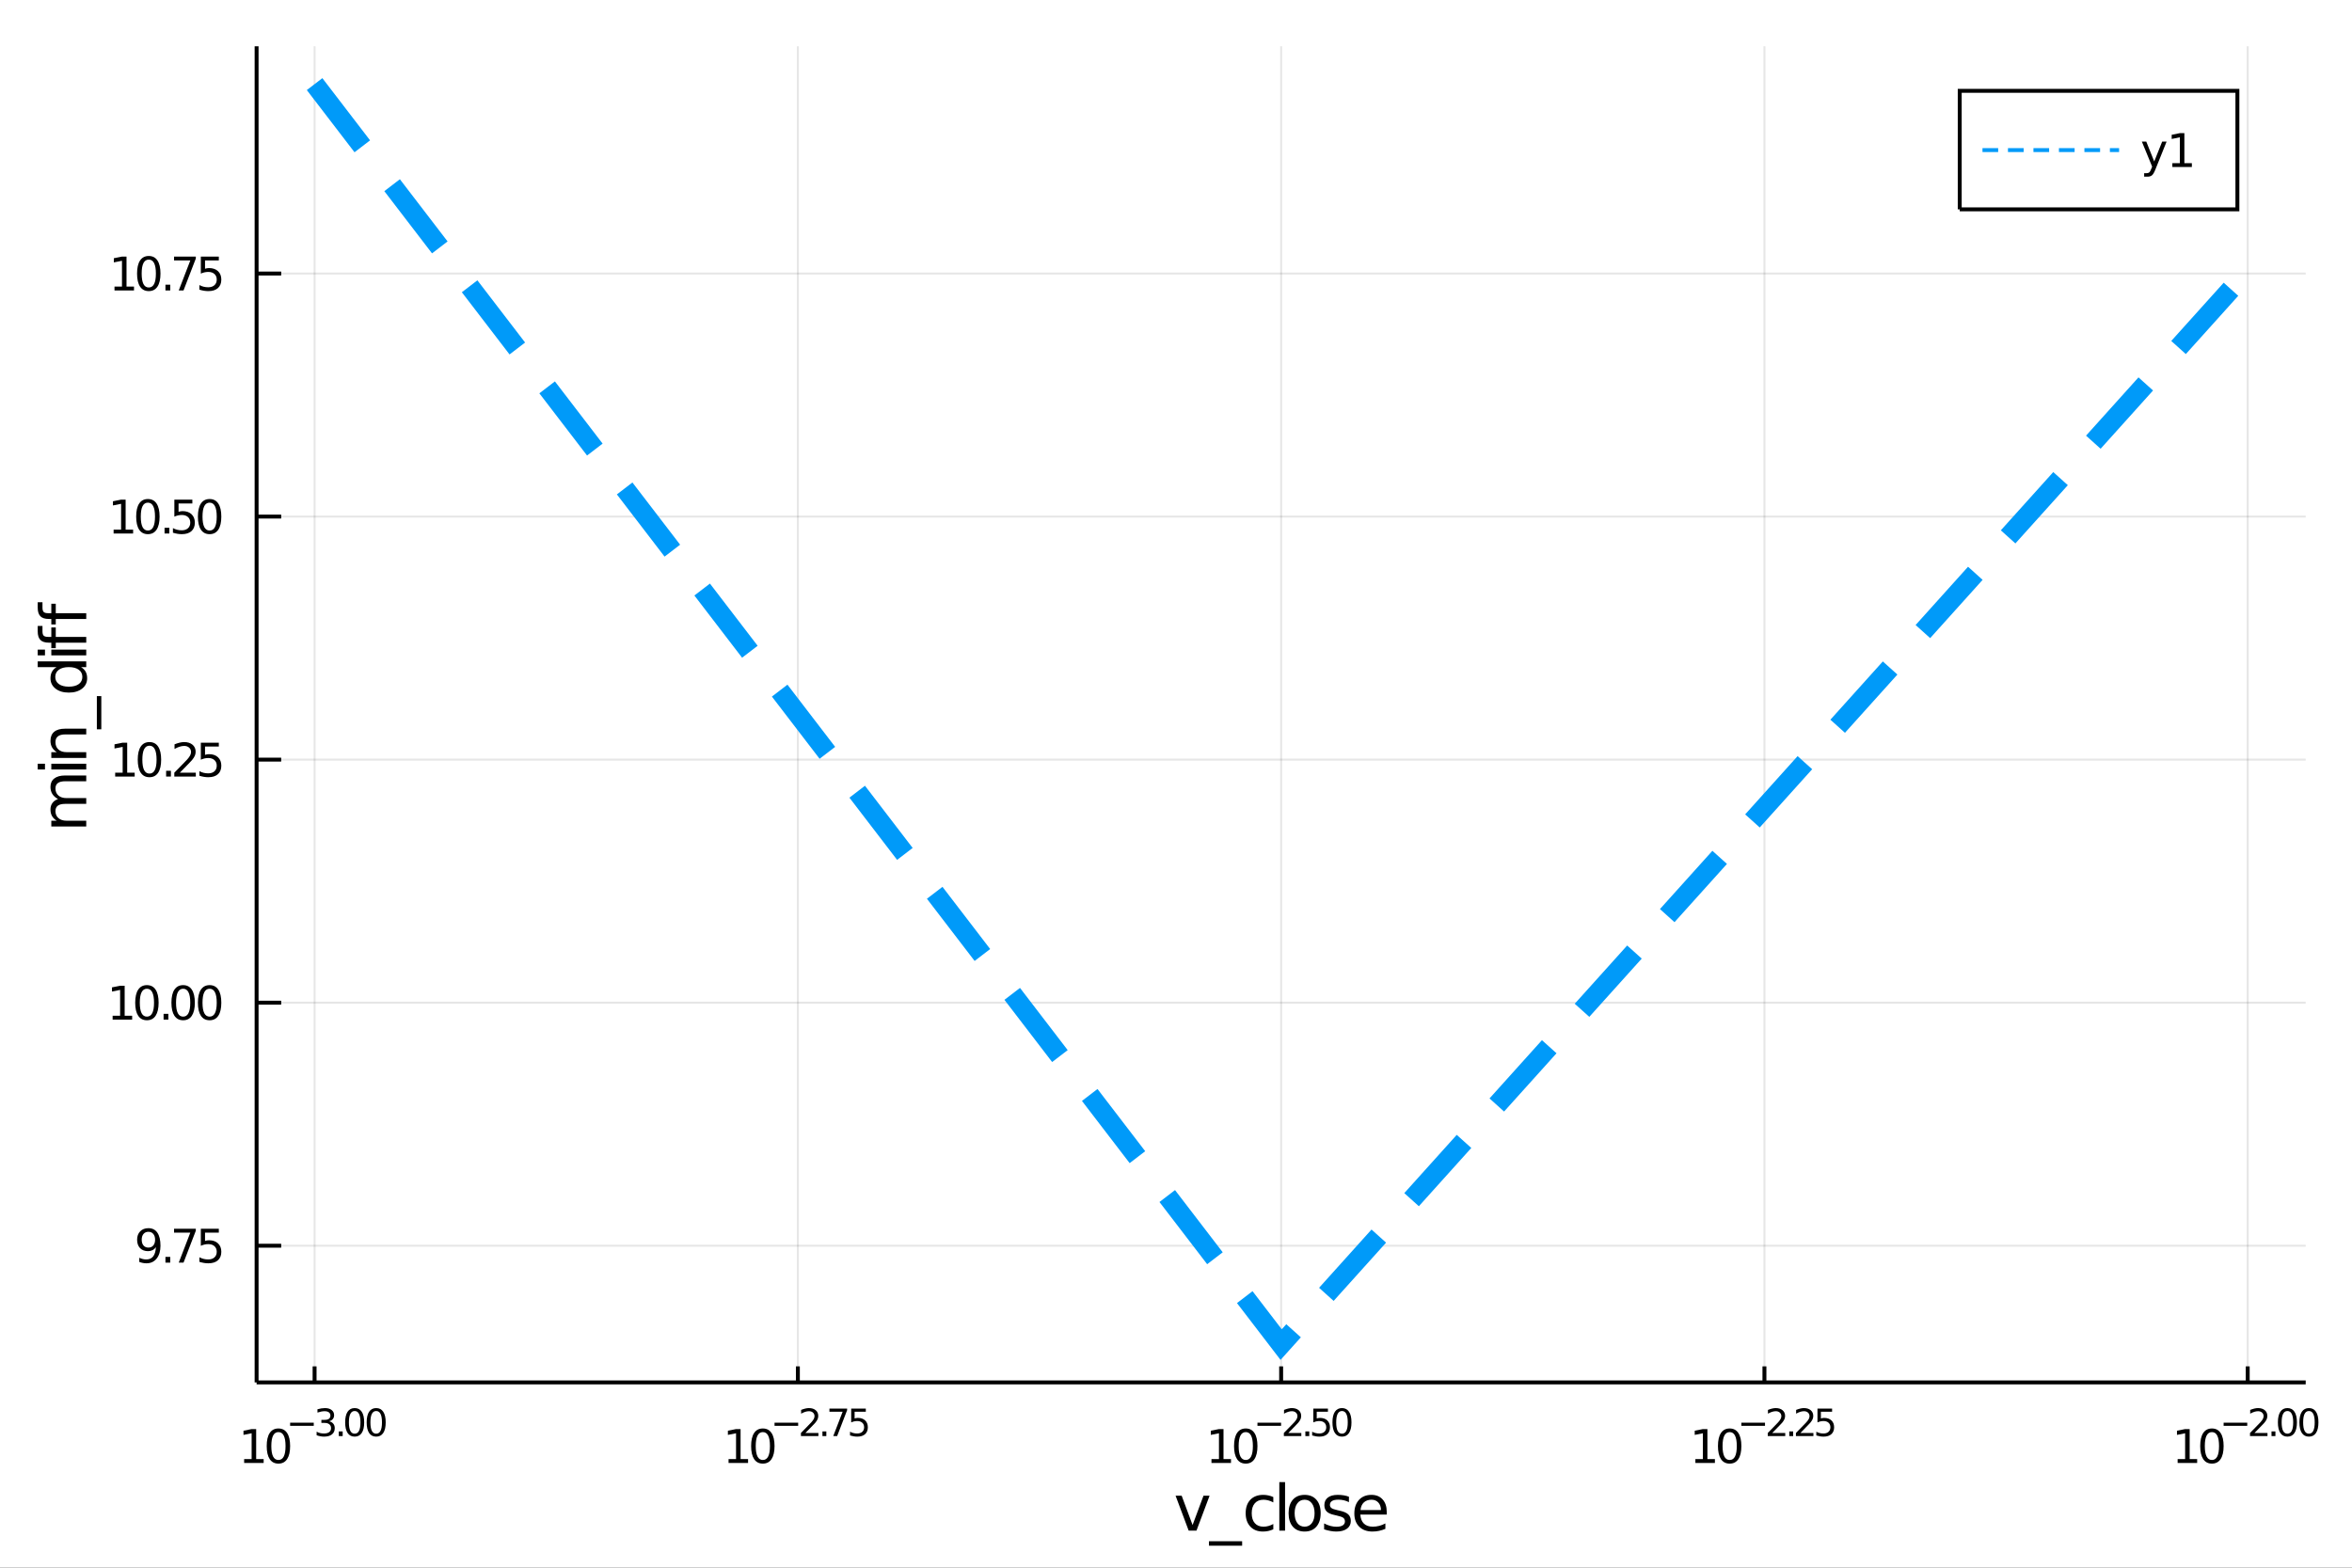 <?xml version="1.0" encoding="utf-8"?>
<svg xmlns="http://www.w3.org/2000/svg" xmlns:xlink="http://www.w3.org/1999/xlink" width="600" height="400" viewBox="0 0 2400 1600">
<rect x="0" y="0" width="2400" height="1600" fill="#333333" stroke="none"/>
<defs>
  <clipPath id="clip010">
    <rect x="0" y="0" width="2400" height="1600"/>
  </clipPath>
</defs>
<path clip-path="url(#clip010)" d="
M0 1600 L2400 1600 L2400 0 L0 0  Z
  " fill="#ffffff" fill-rule="evenodd" fill-opacity="1"/>
<defs>
  <clipPath id="clip011">
    <rect x="480" y="0" width="1681" height="1600"/>
  </clipPath>
</defs>
<path clip-path="url(#clip010)" d="
M261.834 1410.9 L2352.76 1410.9 L2352.76 47.244 L261.834 47.244  Z
  " fill="#ffffff" fill-rule="evenodd" fill-opacity="1"/>
<defs>
  <clipPath id="clip012">
    <rect x="261" y="47" width="2092" height="1365"/>
  </clipPath>
</defs>
<polyline clip-path="url(#clip012)" style="stroke:#000000; stroke-width:2; stroke-opacity:0.1; fill:none" points="
  321.011,1410.9 321.011,47.244 
  "/>
<polyline clip-path="url(#clip012)" style="stroke:#000000; stroke-width:2; stroke-opacity:0.1; fill:none" points="
  814.153,1410.9 814.153,47.244 
  "/>
<polyline clip-path="url(#clip012)" style="stroke:#000000; stroke-width:2; stroke-opacity:0.1; fill:none" points="
  1307.29,1410.9 1307.29,47.244 
  "/>
<polyline clip-path="url(#clip012)" style="stroke:#000000; stroke-width:2; stroke-opacity:0.1; fill:none" points="
  1800.44,1410.9 1800.44,47.244 
  "/>
<polyline clip-path="url(#clip012)" style="stroke:#000000; stroke-width:2; stroke-opacity:0.1; fill:none" points="
  2293.58,1410.9 2293.58,47.244 
  "/>
<polyline clip-path="url(#clip010)" style="stroke:#000000; stroke-width:4; stroke-opacity:1; fill:none" points="
  261.834,1410.9 2352.76,1410.9 
  "/>
<polyline clip-path="url(#clip010)" style="stroke:#000000; stroke-width:4; stroke-opacity:1; fill:none" points="
  321.011,1410.9 321.011,1394.53 
  "/>
<polyline clip-path="url(#clip010)" style="stroke:#000000; stroke-width:4; stroke-opacity:1; fill:none" points="
  814.153,1410.9 814.153,1394.53 
  "/>
<polyline clip-path="url(#clip010)" style="stroke:#000000; stroke-width:4; stroke-opacity:1; fill:none" points="
  1307.29,1410.9 1307.29,1394.53 
  "/>
<polyline clip-path="url(#clip010)" style="stroke:#000000; stroke-width:4; stroke-opacity:1; fill:none" points="
  1800.44,1410.9 1800.44,1394.53 
  "/>
<polyline clip-path="url(#clip010)" style="stroke:#000000; stroke-width:4; stroke-opacity:1; fill:none" points="
  2293.58,1410.9 2293.58,1394.53 
  "/>
<path clip-path="url(#clip010)" d="M 0 0 M249.127 1489.17 L256.766 1489.17 L256.766 1462.8 L248.455 1464.47 L248.455 1460.21 L256.719 1458.54 L261.395 1458.54 L261.395 1489.17 L269.034 1489.17 L269.034 1493.1 L249.127 1493.1 L249.127 1489.17 Z" fill="#000000" fill-rule="evenodd" fill-opacity="1" /><path clip-path="url(#clip010)" d="M 0 0 M284.103 1461.62 Q280.492 1461.62 278.664 1465.19 Q276.858 1468.73 276.858 1475.86 Q276.858 1482.97 278.664 1486.53 Q280.492 1490.07 284.103 1490.07 Q287.738 1490.07 289.543 1486.53 Q291.372 1482.97 291.372 1475.86 Q291.372 1468.73 289.543 1465.19 Q287.738 1461.62 284.103 1461.62 M284.103 1457.92 Q289.913 1457.92 292.969 1462.53 Q296.048 1467.11 296.048 1475.86 Q296.048 1484.59 292.969 1489.19 Q289.913 1493.78 284.103 1493.78 Q278.293 1493.78 275.214 1489.19 Q272.159 1484.59 272.159 1475.86 Q272.159 1467.11 275.214 1462.53 Q278.293 1457.92 284.103 1457.92 Z" fill="#000000" fill-rule="evenodd" fill-opacity="1" /><path clip-path="url(#clip010)" d="M 0 0 M296.048 1452.02 L320.159 1452.02 L320.159 1455.22 L296.048 1455.22 L296.048 1452.02 Z" fill="#000000" fill-rule="evenodd" fill-opacity="1" /><path clip-path="url(#clip010)" d="M 0 0 M335.789 1450.55 Q338.516 1451.14 340.039 1452.98 Q341.581 1454.82 341.581 1457.53 Q341.581 1461.69 338.723 1463.96 Q335.864 1466.24 330.598 1466.24 Q328.83 1466.24 326.949 1465.88 Q325.087 1465.54 323.093 1464.85 L323.093 1461.18 Q324.673 1462.1 326.554 1462.57 Q328.435 1463.04 330.485 1463.04 Q334.058 1463.04 335.92 1461.63 Q337.801 1460.22 337.801 1457.53 Q337.801 1455.05 336.052 1453.66 Q334.322 1452.25 331.218 1452.25 L327.946 1452.25 L327.946 1449.12 L331.369 1449.12 Q334.171 1449.12 335.657 1448.01 Q337.143 1446.89 337.143 1444.78 Q337.143 1442.62 335.6 1441.47 Q334.077 1440.3 331.218 1440.3 Q329.657 1440.3 327.87 1440.64 Q326.084 1440.98 323.94 1441.69 L323.94 1438.31 Q326.103 1437.71 327.983 1437.41 Q329.883 1437.11 331.557 1437.11 Q335.883 1437.11 338.403 1439.08 Q340.923 1441.04 340.923 1444.38 Q340.923 1446.72 339.588 1448.33 Q338.252 1449.93 335.789 1450.55 Z" fill="#000000" fill-rule="evenodd" fill-opacity="1" /><path clip-path="url(#clip010)" d="M 0 0 M345.7 1460.92 L349.669 1460.92 L349.669 1465.69 L345.7 1465.69 L345.7 1460.92 Z" fill="#000000" fill-rule="evenodd" fill-opacity="1" /><path clip-path="url(#clip010)" d="M 0 0 M361.913 1440.11 Q358.979 1440.11 357.493 1443.01 Q356.026 1445.89 356.026 1451.68 Q356.026 1457.46 357.493 1460.35 Q358.979 1463.23 361.913 1463.23 Q364.865 1463.23 366.332 1460.35 Q367.818 1457.46 367.818 1451.68 Q367.818 1445.89 366.332 1443.01 Q364.865 1440.11 361.913 1440.11 M361.913 1437.11 Q366.633 1437.11 369.116 1440.85 Q371.617 1444.57 371.617 1451.68 Q371.617 1458.77 369.116 1462.51 Q366.633 1466.24 361.913 1466.24 Q357.192 1466.24 354.69 1462.51 Q352.208 1458.77 352.208 1451.68 Q352.208 1444.57 354.69 1440.85 Q357.192 1437.11 361.913 1437.11 Z" fill="#000000" fill-rule="evenodd" fill-opacity="1" /><path clip-path="url(#clip010)" d="M 0 0 M383.861 1440.11 Q380.927 1440.11 379.441 1443.01 Q377.974 1445.89 377.974 1451.68 Q377.974 1457.46 379.441 1460.35 Q380.927 1463.23 383.861 1463.23 Q386.814 1463.23 388.281 1460.35 Q389.767 1457.46 389.767 1451.68 Q389.767 1445.89 388.281 1443.01 Q386.814 1440.11 383.861 1440.11 M383.861 1437.11 Q388.582 1437.11 391.065 1440.85 Q393.566 1444.57 393.566 1451.68 Q393.566 1458.77 391.065 1462.51 Q388.582 1466.24 383.861 1466.24 Q379.14 1466.24 376.639 1462.51 Q374.156 1458.77 374.156 1451.68 Q374.156 1444.57 376.639 1440.85 Q379.14 1437.11 383.861 1437.11 Z" fill="#000000" fill-rule="evenodd" fill-opacity="1" /><path clip-path="url(#clip010)" d="M 0 0 M743.425 1489.17 L751.064 1489.17 L751.064 1462.8 L742.754 1464.47 L742.754 1460.21 L751.018 1458.54 L755.694 1458.54 L755.694 1489.17 L763.333 1489.17 L763.333 1493.1 L743.425 1493.1 L743.425 1489.17 Z" fill="#000000" fill-rule="evenodd" fill-opacity="1" /><path clip-path="url(#clip010)" d="M 0 0 M778.402 1461.62 Q774.791 1461.62 772.962 1465.19 Q771.157 1468.73 771.157 1475.86 Q771.157 1482.97 772.962 1486.53 Q774.791 1490.07 778.402 1490.07 Q782.036 1490.07 783.842 1486.53 Q785.671 1482.97 785.671 1475.86 Q785.671 1468.73 783.842 1465.19 Q782.036 1461.62 778.402 1461.62 M778.402 1457.92 Q784.212 1457.92 787.268 1462.53 Q790.346 1467.11 790.346 1475.86 Q790.346 1484.59 787.268 1489.19 Q784.212 1493.78 778.402 1493.78 Q772.592 1493.78 769.513 1489.19 Q766.458 1484.59 766.458 1475.86 Q766.458 1467.11 769.513 1462.53 Q772.592 1457.92 778.402 1457.92 Z" fill="#000000" fill-rule="evenodd" fill-opacity="1" /><path clip-path="url(#clip010)" d="M 0 0 M790.346 1452.02 L814.458 1452.02 L814.458 1455.22 L790.346 1455.22 L790.346 1452.02 Z" fill="#000000" fill-rule="evenodd" fill-opacity="1" /><path clip-path="url(#clip010)" d="M 0 0 M821.849 1462.5 L835.109 1462.5 L835.109 1465.69 L817.279 1465.69 L817.279 1462.5 Q819.442 1460.26 823.166 1456.5 Q826.909 1452.72 827.868 1451.63 Q829.692 1449.58 830.407 1448.16 Q831.14 1446.74 831.14 1445.36 Q831.14 1443.12 829.561 1441.71 Q828 1440.3 825.479 1440.3 Q823.693 1440.3 821.699 1440.92 Q819.724 1441.54 817.467 1442.8 L817.467 1438.97 Q819.762 1438.05 821.755 1437.58 Q823.749 1437.11 825.404 1437.11 Q829.768 1437.11 832.363 1439.29 Q834.958 1441.47 834.958 1445.12 Q834.958 1446.85 834.3 1448.41 Q833.661 1449.95 831.949 1452.06 Q831.479 1452.6 828.959 1455.22 Q826.439 1457.81 821.849 1462.5 Z" fill="#000000" fill-rule="evenodd" fill-opacity="1" /><path clip-path="url(#clip010)" d="M 0 0 M839.228 1460.92 L843.196 1460.92 L843.196 1465.69 L839.228 1465.69 L839.228 1460.92 Z" fill="#000000" fill-rule="evenodd" fill-opacity="1" /><path clip-path="url(#clip010)" d="M 0 0 M846.356 1437.61 L864.411 1437.61 L864.411 1439.23 L854.218 1465.69 L850.249 1465.69 L859.841 1440.81 L846.356 1440.81 L846.356 1437.61 Z" fill="#000000" fill-rule="evenodd" fill-opacity="1" /><path clip-path="url(#clip010)" d="M 0 0 M868.568 1437.61 L883.483 1437.61 L883.483 1440.81 L872.047 1440.81 L872.047 1447.69 Q872.875 1447.41 873.702 1447.28 Q874.53 1447.13 875.358 1447.13 Q880.059 1447.13 882.805 1449.71 Q885.551 1452.28 885.551 1456.68 Q885.551 1461.22 882.73 1463.74 Q879.909 1466.24 874.775 1466.24 Q873.007 1466.24 871.163 1465.94 Q869.339 1465.64 867.383 1465.04 L867.383 1461.22 Q869.076 1462.14 870.881 1462.59 Q872.687 1463.04 874.699 1463.04 Q877.953 1463.04 879.853 1461.33 Q881.752 1459.62 881.752 1456.68 Q881.752 1453.75 879.853 1452.04 Q877.953 1450.33 874.699 1450.33 Q873.176 1450.33 871.652 1450.67 Q870.148 1451 868.568 1451.72 L868.568 1437.61 Z" fill="#000000" fill-rule="evenodd" fill-opacity="1" /><path clip-path="url(#clip010)" d="M 0 0 M1236.2 1489.17 L1243.84 1489.17 L1243.84 1462.8 L1235.53 1464.47 L1235.53 1460.21 L1243.79 1458.54 L1248.47 1458.54 L1248.47 1489.17 L1256.11 1489.17 L1256.11 1493.1 L1236.2 1493.1 L1236.2 1489.17 Z" fill="#000000" fill-rule="evenodd" fill-opacity="1" /><path clip-path="url(#clip010)" d="M 0 0 M1271.18 1461.62 Q1267.57 1461.62 1265.74 1465.19 Q1263.93 1468.73 1263.93 1475.86 Q1263.93 1482.97 1265.74 1486.53 Q1267.57 1490.07 1271.18 1490.07 Q1274.81 1490.07 1276.62 1486.53 Q1278.45 1482.97 1278.45 1475.86 Q1278.45 1468.73 1276.62 1465.19 Q1274.81 1461.62 1271.18 1461.62 M1271.18 1457.92 Q1276.99 1457.92 1280.04 1462.53 Q1283.12 1467.11 1283.12 1475.86 Q1283.12 1484.59 1280.04 1489.19 Q1276.99 1493.78 1271.18 1493.78 Q1265.37 1493.78 1262.29 1489.19 Q1259.23 1484.59 1259.23 1475.86 Q1259.23 1467.11 1262.29 1462.53 Q1265.37 1457.92 1271.18 1457.92 Z" fill="#000000" fill-rule="evenodd" fill-opacity="1" /><path clip-path="url(#clip010)" d="M 0 0 M1283.12 1452.02 L1307.23 1452.02 L1307.23 1455.22 L1283.12 1455.22 L1283.12 1452.02 Z" fill="#000000" fill-rule="evenodd" fill-opacity="1" /><path clip-path="url(#clip010)" d="M 0 0 M1314.62 1462.5 L1327.88 1462.5 L1327.88 1465.69 L1310.05 1465.69 L1310.05 1462.5 Q1312.22 1460.26 1315.94 1456.5 Q1319.68 1452.72 1320.64 1451.63 Q1322.47 1449.58 1323.18 1448.16 Q1323.92 1446.74 1323.92 1445.36 Q1323.92 1443.12 1322.34 1441.71 Q1320.77 1440.3 1318.25 1440.3 Q1316.47 1440.3 1314.47 1440.92 Q1312.5 1441.54 1310.24 1442.8 L1310.24 1438.97 Q1312.54 1438.05 1314.53 1437.58 Q1316.52 1437.11 1318.18 1437.11 Q1322.54 1437.11 1325.14 1439.29 Q1327.73 1441.47 1327.73 1445.12 Q1327.73 1446.85 1327.08 1448.41 Q1326.44 1449.95 1324.72 1452.06 Q1324.25 1452.6 1321.73 1455.22 Q1319.21 1457.81 1314.62 1462.5 Z" fill="#000000" fill-rule="evenodd" fill-opacity="1" /><path clip-path="url(#clip010)" d="M 0 0 M1332 1460.92 L1335.97 1460.92 L1335.97 1465.69 L1332 1465.69 L1332 1460.92 Z" fill="#000000" fill-rule="evenodd" fill-opacity="1" /><path clip-path="url(#clip010)" d="M 0 0 M1340.13 1437.61 L1355.04 1437.61 L1355.04 1440.81 L1343.61 1440.81 L1343.61 1447.69 Q1344.44 1447.41 1345.26 1447.28 Q1346.09 1447.13 1346.92 1447.13 Q1351.62 1447.13 1354.37 1449.71 Q1357.11 1452.28 1357.11 1456.68 Q1357.11 1461.22 1354.29 1463.74 Q1351.47 1466.24 1346.33 1466.24 Q1344.57 1466.24 1342.72 1465.94 Q1340.9 1465.64 1338.94 1465.04 L1338.94 1461.22 Q1340.64 1462.14 1342.44 1462.59 Q1344.25 1463.04 1346.26 1463.04 Q1349.51 1463.04 1351.41 1461.33 Q1353.31 1459.62 1353.31 1456.68 Q1353.31 1453.75 1351.41 1452.04 Q1349.51 1450.33 1346.26 1450.33 Q1344.74 1450.33 1343.21 1450.67 Q1341.71 1451 1340.13 1451.72 L1340.13 1437.61 Z" fill="#000000" fill-rule="evenodd" fill-opacity="1" /><path clip-path="url(#clip010)" d="M 0 0 M1369.36 1440.11 Q1366.42 1440.11 1364.94 1443.01 Q1363.47 1445.89 1363.47 1451.68 Q1363.47 1457.46 1364.94 1460.35 Q1366.42 1463.23 1369.36 1463.23 Q1372.31 1463.23 1373.78 1460.35 Q1375.26 1457.46 1375.26 1451.68 Q1375.26 1445.89 1373.78 1443.01 Q1372.31 1440.11 1369.36 1440.11 M1369.36 1437.11 Q1374.08 1437.11 1376.56 1440.85 Q1379.06 1444.57 1379.06 1451.68 Q1379.06 1458.77 1376.56 1462.51 Q1374.08 1466.24 1369.36 1466.24 Q1364.63 1466.24 1362.13 1462.51 Q1359.65 1458.77 1359.65 1451.68 Q1359.65 1444.57 1362.13 1440.85 Q1364.63 1437.11 1369.36 1437.11 Z" fill="#000000" fill-rule="evenodd" fill-opacity="1" /><path clip-path="url(#clip010)" d="M 0 0 M1729.99 1489.17 L1737.63 1489.17 L1737.63 1462.8 L1729.32 1464.47 L1729.32 1460.21 L1737.58 1458.54 L1742.26 1458.54 L1742.26 1489.17 L1749.9 1489.17 L1749.9 1493.1 L1729.99 1493.1 L1729.99 1489.17 Z" fill="#000000" fill-rule="evenodd" fill-opacity="1" /><path clip-path="url(#clip010)" d="M 0 0 M1764.97 1461.62 Q1761.36 1461.62 1759.53 1465.19 Q1757.72 1468.73 1757.72 1475.86 Q1757.72 1482.97 1759.53 1486.53 Q1761.36 1490.07 1764.97 1490.07 Q1768.6 1490.07 1770.41 1486.53 Q1772.24 1482.97 1772.24 1475.86 Q1772.24 1468.73 1770.41 1465.19 Q1768.6 1461.62 1764.97 1461.62 M1764.97 1457.92 Q1770.78 1457.92 1773.83 1462.53 Q1776.91 1467.11 1776.91 1475.86 Q1776.91 1484.59 1773.83 1489.19 Q1770.78 1493.78 1764.97 1493.78 Q1759.16 1493.78 1756.08 1489.19 Q1753.02 1484.59 1753.02 1475.86 Q1753.02 1467.11 1756.08 1462.53 Q1759.16 1457.92 1764.97 1457.92 Z" fill="#000000" fill-rule="evenodd" fill-opacity="1" /><path clip-path="url(#clip010)" d="M 0 0 M1776.91 1452.02 L1801.02 1452.02 L1801.02 1455.22 L1776.91 1455.22 L1776.91 1452.02 Z" fill="#000000" fill-rule="evenodd" fill-opacity="1" /><path clip-path="url(#clip010)" d="M 0 0 M1808.42 1462.5 L1821.68 1462.5 L1821.68 1465.69 L1803.85 1465.69 L1803.85 1462.5 Q1806.01 1460.26 1809.73 1456.5 Q1813.47 1452.72 1814.43 1451.63 Q1816.26 1449.58 1816.97 1448.16 Q1817.71 1446.74 1817.71 1445.36 Q1817.71 1443.12 1816.13 1441.71 Q1814.57 1440.3 1812.05 1440.3 Q1810.26 1440.3 1808.27 1440.92 Q1806.29 1441.54 1804.03 1442.8 L1804.03 1438.97 Q1806.33 1438.05 1808.32 1437.58 Q1810.32 1437.11 1811.97 1437.11 Q1816.33 1437.11 1818.93 1439.29 Q1821.52 1441.47 1821.52 1445.12 Q1821.52 1446.85 1820.87 1448.41 Q1820.23 1449.95 1818.52 1452.06 Q1818.05 1452.6 1815.52 1455.22 Q1813 1457.81 1808.42 1462.5 Z" fill="#000000" fill-rule="evenodd" fill-opacity="1" /><path clip-path="url(#clip010)" d="M 0 0 M1825.79 1460.92 L1829.76 1460.92 L1829.76 1465.69 L1825.79 1465.69 L1825.79 1460.92 Z" fill="#000000" fill-rule="evenodd" fill-opacity="1" /><path clip-path="url(#clip010)" d="M 0 0 M1837.15 1462.5 L1850.41 1462.5 L1850.41 1465.69 L1832.58 1465.69 L1832.58 1462.5 Q1834.75 1460.26 1838.47 1456.5 Q1842.21 1452.72 1843.17 1451.63 Q1845 1449.58 1845.71 1448.16 Q1846.44 1446.74 1846.44 1445.36 Q1846.44 1443.12 1844.87 1441.71 Q1843.3 1440.3 1840.78 1440.3 Q1839 1440.3 1837 1440.92 Q1835.03 1441.54 1832.77 1442.8 L1832.77 1438.97 Q1835.07 1438.05 1837.06 1437.58 Q1839.05 1437.11 1840.71 1437.11 Q1845.07 1437.11 1847.67 1439.29 Q1850.26 1441.47 1850.26 1445.12 Q1850.26 1446.85 1849.6 1448.41 Q1848.97 1449.95 1847.25 1452.06 Q1846.78 1452.6 1844.26 1455.22 Q1841.74 1457.81 1837.15 1462.5 Z" fill="#000000" fill-rule="evenodd" fill-opacity="1" /><path clip-path="url(#clip010)" d="M 0 0 M1854.57 1437.61 L1869.48 1437.61 L1869.48 1440.81 L1858.05 1440.81 L1858.05 1447.69 Q1858.88 1447.41 1859.7 1447.28 Q1860.53 1447.13 1861.36 1447.13 Q1866.06 1447.13 1868.81 1449.71 Q1871.55 1452.28 1871.55 1456.68 Q1871.55 1461.22 1868.73 1463.74 Q1865.91 1466.24 1860.78 1466.24 Q1859.01 1466.24 1857.17 1465.94 Q1855.34 1465.64 1853.39 1465.04 L1853.39 1461.22 Q1855.08 1462.14 1856.88 1462.59 Q1858.69 1463.04 1860.7 1463.04 Q1863.95 1463.04 1865.85 1461.33 Q1867.75 1459.62 1867.75 1456.68 Q1867.75 1453.75 1865.85 1452.04 Q1863.95 1450.33 1860.7 1450.33 Q1859.18 1450.33 1857.65 1450.67 Q1856.15 1451 1854.57 1451.72 L1854.57 1437.61 Z" fill="#000000" fill-rule="evenodd" fill-opacity="1" /><path clip-path="url(#clip010)" d="M 0 0 M2222.08 1489.17 L2229.72 1489.17 L2229.72 1462.8 L2221.41 1464.47 L2221.41 1460.21 L2229.67 1458.54 L2234.35 1458.54 L2234.35 1489.17 L2241.99 1489.17 L2241.99 1493.1 L2222.08 1493.1 L2222.08 1489.17 Z" fill="#000000" fill-rule="evenodd" fill-opacity="1" /><path clip-path="url(#clip010)" d="M 0 0 M2257.06 1461.62 Q2253.45 1461.62 2251.62 1465.19 Q2249.81 1468.73 2249.81 1475.86 Q2249.81 1482.97 2251.62 1486.53 Q2253.45 1490.07 2257.06 1490.07 Q2260.69 1490.07 2262.5 1486.53 Q2264.33 1482.97 2264.33 1475.86 Q2264.33 1468.73 2262.5 1465.19 Q2260.69 1461.62 2257.06 1461.62 M2257.06 1457.92 Q2262.87 1457.92 2265.92 1462.53 Q2269 1467.11 2269 1475.86 Q2269 1484.59 2265.92 1489.19 Q2262.87 1493.78 2257.06 1493.78 Q2251.25 1493.78 2248.17 1489.19 Q2245.11 1484.59 2245.11 1475.86 Q2245.11 1467.11 2248.17 1462.53 Q2251.25 1457.92 2257.06 1457.92 Z" fill="#000000" fill-rule="evenodd" fill-opacity="1" /><path clip-path="url(#clip010)" d="M 0 0 M2269 1452.02 L2293.11 1452.02 L2293.11 1455.22 L2269 1455.22 L2269 1452.02 Z" fill="#000000" fill-rule="evenodd" fill-opacity="1" /><path clip-path="url(#clip010)" d="M 0 0 M2300.5 1462.5 L2313.76 1462.5 L2313.76 1465.69 L2295.93 1465.69 L2295.93 1462.5 Q2298.1 1460.26 2301.82 1456.5 Q2305.56 1452.72 2306.52 1451.63 Q2308.35 1449.58 2309.06 1448.16 Q2309.8 1446.74 2309.8 1445.36 Q2309.8 1443.12 2308.22 1441.71 Q2306.65 1440.3 2304.13 1440.3 Q2302.35 1440.3 2300.35 1440.92 Q2298.38 1441.54 2296.12 1442.8 L2296.12 1438.97 Q2298.42 1438.05 2300.41 1437.58 Q2302.4 1437.11 2304.06 1437.11 Q2308.42 1437.11 2311.02 1439.29 Q2313.61 1441.47 2313.61 1445.12 Q2313.61 1446.85 2312.96 1448.41 Q2312.32 1449.95 2310.6 1452.06 Q2310.13 1452.6 2307.61 1455.22 Q2305.09 1457.81 2300.5 1462.5 Z" fill="#000000" fill-rule="evenodd" fill-opacity="1" /><path clip-path="url(#clip010)" d="M 0 0 M2317.88 1460.92 L2321.85 1460.92 L2321.85 1465.69 L2317.88 1465.69 L2317.88 1460.92 Z" fill="#000000" fill-rule="evenodd" fill-opacity="1" /><path clip-path="url(#clip010)" d="M 0 0 M2334.1 1440.11 Q2331.16 1440.11 2329.68 1443.01 Q2328.21 1445.89 2328.21 1451.68 Q2328.21 1457.46 2329.68 1460.35 Q2331.16 1463.23 2334.1 1463.23 Q2337.05 1463.23 2338.51 1460.35 Q2340 1457.46 2340 1451.68 Q2340 1445.89 2338.51 1443.01 Q2337.05 1440.11 2334.1 1440.11 M2334.1 1437.11 Q2338.82 1437.11 2341.3 1440.85 Q2343.8 1444.57 2343.8 1451.68 Q2343.8 1458.77 2341.3 1462.51 Q2338.82 1466.24 2334.1 1466.24 Q2329.37 1466.24 2326.87 1462.51 Q2324.39 1458.77 2324.39 1451.68 Q2324.39 1444.57 2326.87 1440.85 Q2329.37 1437.11 2334.1 1437.11 Z" fill="#000000" fill-rule="evenodd" fill-opacity="1" /><path clip-path="url(#clip010)" d="M 0 0 M2356.04 1440.11 Q2353.11 1440.11 2351.62 1443.01 Q2350.16 1445.89 2350.16 1451.68 Q2350.16 1457.46 2351.62 1460.35 Q2353.11 1463.23 2356.04 1463.23 Q2359 1463.23 2360.46 1460.35 Q2361.95 1457.46 2361.95 1451.68 Q2361.95 1445.89 2360.46 1443.01 Q2359 1440.11 2356.04 1440.11 M2356.04 1437.11 Q2360.76 1437.11 2363.25 1440.85 Q2365.75 1444.57 2365.75 1451.68 Q2365.75 1458.77 2363.25 1462.51 Q2360.76 1466.24 2356.04 1466.24 Q2351.32 1466.24 2348.82 1462.51 Q2346.34 1458.77 2346.34 1451.68 Q2346.34 1444.57 2348.82 1440.85 Q2351.32 1437.11 2356.04 1437.11 Z" fill="#000000" fill-rule="evenodd" fill-opacity="1" /><path clip-path="url(#clip010)" d="M 0 0 M1199.57 1526.54 L1205.78 1526.54 L1216.92 1556.46 L1228.06 1526.54 L1234.26 1526.54 L1220.9 1562.19 L1212.94 1562.19 L1199.57 1526.54 Z" fill="#000000" fill-rule="evenodd" fill-opacity="1" /><path clip-path="url(#clip010)" d="M 0 0 M1267.49 1573.01 L1267.49 1577.56 L1233.63 1577.56 L1233.63 1573.01 L1267.49 1573.01 Z" fill="#000000" fill-rule="evenodd" fill-opacity="1" /><path clip-path="url(#clip010)" d="M 0 0 M1299.29 1527.91 L1299.29 1533.38 Q1296.81 1532.01 1294.29 1531.34 Q1291.81 1530.64 1289.26 1530.64 Q1283.57 1530.64 1280.42 1534.27 Q1277.26 1537.87 1277.26 1544.39 Q1277.26 1550.92 1280.42 1554.55 Q1283.57 1558.14 1289.26 1558.14 Q1291.81 1558.14 1294.29 1557.47 Q1296.81 1556.77 1299.29 1555.41 L1299.29 1560.82 Q1296.84 1561.96 1294.2 1562.54 Q1291.59 1563.11 1288.63 1563.11 Q1280.57 1563.11 1275.83 1558.05 Q1271.09 1552.99 1271.09 1544.39 Q1271.09 1535.67 1275.86 1530.68 Q1280.67 1525.68 1289.01 1525.68 Q1291.71 1525.68 1294.29 1526.25 Q1296.87 1526.79 1299.29 1527.91 Z" fill="#000000" fill-rule="evenodd" fill-opacity="1" /><path clip-path="url(#clip010)" d="M 0 0 M1305.43 1512.66 L1311.29 1512.66 L1311.29 1562.19 L1305.43 1562.19 L1305.43 1512.66 Z" fill="#000000" fill-rule="evenodd" fill-opacity="1" /><path clip-path="url(#clip010)" d="M 0 0 M1331.25 1530.64 Q1326.54 1530.64 1323.8 1534.34 Q1321.06 1538 1321.06 1544.39 Q1321.06 1550.79 1323.77 1554.48 Q1326.5 1558.14 1331.25 1558.14 Q1335.92 1558.14 1338.66 1554.45 Q1341.4 1550.76 1341.4 1544.39 Q1341.4 1538.06 1338.66 1534.37 Q1335.92 1530.64 1331.25 1530.64 M1331.25 1525.68 Q1338.88 1525.68 1343.25 1530.64 Q1347.61 1535.61 1347.61 1544.39 Q1347.61 1553.15 1343.25 1558.14 Q1338.88 1563.11 1331.25 1563.11 Q1323.58 1563.11 1319.21 1558.14 Q1314.89 1553.15 1314.89 1544.39 Q1314.89 1535.61 1319.21 1530.64 Q1323.58 1525.68 1331.25 1525.68 Z" fill="#000000" fill-rule="evenodd" fill-opacity="1" /><path clip-path="url(#clip010)" d="M 0 0 M1376.47 1527.59 L1376.47 1533.13 Q1373.99 1531.85 1371.32 1531.22 Q1368.64 1530.58 1365.78 1530.58 Q1361.42 1530.58 1359.22 1531.92 Q1357.06 1533.25 1357.06 1535.93 Q1357.06 1537.96 1358.62 1539.14 Q1360.18 1540.29 1364.89 1541.34 L1366.89 1541.78 Q1373.13 1543.12 1375.74 1545.57 Q1378.38 1547.99 1378.38 1552.35 Q1378.38 1557.32 1374.44 1560.21 Q1370.52 1563.11 1363.65 1563.11 Q1360.78 1563.11 1357.66 1562.54 Q1354.58 1561.99 1351.14 1560.88 L1351.14 1554.83 Q1354.39 1556.52 1357.54 1557.38 Q1360.69 1558.21 1363.77 1558.21 Q1367.91 1558.21 1370.14 1556.81 Q1372.37 1555.37 1372.37 1552.8 Q1372.37 1550.41 1370.74 1549.14 Q1369.15 1547.86 1363.71 1546.68 L1361.67 1546.21 Q1356.23 1545.06 1353.81 1542.71 Q1351.39 1540.32 1351.39 1536.18 Q1351.39 1531.15 1354.96 1528.42 Q1358.52 1525.68 1365.08 1525.68 Q1368.33 1525.68 1371.19 1526.16 Q1374.06 1526.63 1376.47 1527.59 Z" fill="#000000" fill-rule="evenodd" fill-opacity="1" /><path clip-path="url(#clip010)" d="M 0 0 M1415.02 1542.9 L1415.02 1545.76 L1388.09 1545.76 Q1388.47 1551.81 1391.72 1554.99 Q1395 1558.14 1400.82 1558.14 Q1404.2 1558.14 1407.35 1557.32 Q1410.53 1556.49 1413.65 1554.83 L1413.65 1560.37 Q1410.5 1561.71 1407.19 1562.41 Q1403.88 1563.11 1400.47 1563.11 Q1391.94 1563.11 1386.95 1558.14 Q1381.98 1553.18 1381.98 1544.71 Q1381.98 1535.96 1386.69 1530.83 Q1391.43 1525.68 1399.45 1525.68 Q1406.65 1525.68 1410.82 1530.33 Q1415.02 1534.94 1415.02 1542.9 M1409.16 1541.18 Q1409.1 1536.37 1406.46 1533.51 Q1403.85 1530.64 1399.52 1530.64 Q1394.62 1530.64 1391.66 1533.41 Q1388.73 1536.18 1388.28 1541.21 L1409.16 1541.18 Z" fill="#000000" fill-rule="evenodd" fill-opacity="1" /><polyline clip-path="url(#clip012)" style="stroke:#000000; stroke-width:2; stroke-opacity:0.1; fill:none" points="
  261.834,1271.39 2352.76,1271.39 
  "/>
<polyline clip-path="url(#clip012)" style="stroke:#000000; stroke-width:2; stroke-opacity:0.1; fill:none" points="
  261.834,1023.34 2352.76,1023.34 
  "/>
<polyline clip-path="url(#clip012)" style="stroke:#000000; stroke-width:2; stroke-opacity:0.1; fill:none" points="
  261.834,775.277 2352.76,775.277 
  "/>
<polyline clip-path="url(#clip012)" style="stroke:#000000; stroke-width:2; stroke-opacity:0.1; fill:none" points="
  261.834,527.22 2352.76,527.22 
  "/>
<polyline clip-path="url(#clip012)" style="stroke:#000000; stroke-width:2; stroke-opacity:0.1; fill:none" points="
  261.834,279.162 2352.76,279.162 
  "/>
<polyline clip-path="url(#clip010)" style="stroke:#000000; stroke-width:4; stroke-opacity:1; fill:none" points="
  261.834,1410.9 261.834,47.244 
  "/>
<polyline clip-path="url(#clip010)" style="stroke:#000000; stroke-width:4; stroke-opacity:1; fill:none" points="
  261.834,1271.39 286.925,1271.39 
  "/>
<polyline clip-path="url(#clip010)" style="stroke:#000000; stroke-width:4; stroke-opacity:1; fill:none" points="
  261.834,1023.34 286.925,1023.34 
  "/>
<polyline clip-path="url(#clip010)" style="stroke:#000000; stroke-width:4; stroke-opacity:1; fill:none" points="
  261.834,775.277 286.925,775.277 
  "/>
<polyline clip-path="url(#clip010)" style="stroke:#000000; stroke-width:4; stroke-opacity:1; fill:none" points="
  261.834,527.22 286.925,527.22 
  "/>
<polyline clip-path="url(#clip010)" style="stroke:#000000; stroke-width:4; stroke-opacity:1; fill:none" points="
  261.834,279.162 286.925,279.162 
  "/>
<path clip-path="url(#clip010)" d="M 0 0 M142.13 1287.96 L142.13 1283.7 Q143.89 1284.53 145.695 1284.97 Q147.501 1285.41 149.237 1285.41 Q153.866 1285.41 156.297 1282.31 Q158.751 1279.18 159.098 1272.84 Q157.755 1274.83 155.695 1275.9 Q153.635 1276.96 151.135 1276.96 Q145.95 1276.96 142.917 1273.84 Q139.908 1270.69 139.908 1265.25 Q139.908 1259.92 143.056 1256.71 Q146.204 1253.49 151.436 1253.49 Q157.431 1253.49 160.579 1258.09 Q163.751 1262.68 163.751 1271.43 Q163.751 1279.6 159.862 1284.48 Q155.996 1289.34 149.445 1289.34 Q147.686 1289.34 145.88 1289 Q144.075 1288.65 142.13 1287.96 M151.436 1273.3 Q154.584 1273.3 156.413 1271.15 Q158.265 1269 158.265 1265.25 Q158.265 1261.52 156.413 1259.37 Q154.584 1257.19 151.436 1257.19 Q148.288 1257.19 146.436 1259.37 Q144.607 1261.52 144.607 1265.25 Q144.607 1269 146.436 1271.15 Q148.288 1273.3 151.436 1273.3 Z" fill="#000000" fill-rule="evenodd" fill-opacity="1" /><path clip-path="url(#clip010)" d="M 0 0 M168.82 1282.79 L173.704 1282.79 L173.704 1288.67 L168.82 1288.67 L168.82 1282.79 Z" fill="#000000" fill-rule="evenodd" fill-opacity="1" /><path clip-path="url(#clip010)" d="M 0 0 M177.593 1254.11 L199.815 1254.11 L199.815 1256.1 L187.269 1288.67 L182.385 1288.67 L194.19 1258.05 L177.593 1258.05 L177.593 1254.11 Z" fill="#000000" fill-rule="evenodd" fill-opacity="1" /><path clip-path="url(#clip010)" d="M 0 0 M204.931 1254.11 L223.287 1254.11 L223.287 1258.05 L209.213 1258.05 L209.213 1266.52 Q210.232 1266.17 211.25 1266.01 Q212.269 1265.83 213.287 1265.83 Q219.074 1265.83 222.454 1269 Q225.834 1272.17 225.834 1277.59 Q225.834 1283.16 222.361 1286.27 Q218.889 1289.34 212.57 1289.34 Q210.394 1289.34 208.125 1288.97 Q205.88 1288.6 203.473 1287.86 L203.473 1283.16 Q205.556 1284.3 207.778 1284.85 Q210 1285.41 212.477 1285.41 Q216.482 1285.41 218.82 1283.3 Q221.158 1281.2 221.158 1277.59 Q221.158 1273.97 218.82 1271.87 Q216.482 1269.76 212.477 1269.76 Q210.602 1269.76 208.727 1270.18 Q206.875 1270.59 204.931 1271.47 L204.931 1254.11 Z" fill="#000000" fill-rule="evenodd" fill-opacity="1" /><path clip-path="url(#clip010)" d="M 0 0 M114.931 1036.68 L122.57 1036.68 L122.57 1010.31 L114.26 1011.98 L114.26 1007.72 L122.524 1006.06 L127.2 1006.06 L127.2 1036.68 L134.839 1036.68 L134.839 1040.62 L114.931 1040.62 L114.931 1036.68 Z" fill="#000000" fill-rule="evenodd" fill-opacity="1" /><path clip-path="url(#clip010)" d="M 0 0 M149.908 1009.13 Q146.297 1009.13 144.468 1012.7 Q142.663 1016.24 142.663 1023.37 Q142.663 1030.48 144.468 1034.04 Q146.297 1037.58 149.908 1037.58 Q153.542 1037.58 155.348 1034.04 Q157.177 1030.48 157.177 1023.37 Q157.177 1016.24 155.348 1012.7 Q153.542 1009.13 149.908 1009.13 M149.908 1005.43 Q155.718 1005.43 158.774 1010.04 Q161.852 1014.62 161.852 1023.37 Q161.852 1032.1 158.774 1036.7 Q155.718 1041.29 149.908 1041.29 Q144.098 1041.29 141.019 1036.7 Q137.964 1032.1 137.964 1023.37 Q137.964 1014.62 141.019 1010.04 Q144.098 1005.43 149.908 1005.43 Z" fill="#000000" fill-rule="evenodd" fill-opacity="1" /><path clip-path="url(#clip010)" d="M 0 0 M166.922 1034.74 L171.806 1034.74 L171.806 1040.62 L166.922 1040.62 L166.922 1034.74 Z" fill="#000000" fill-rule="evenodd" fill-opacity="1" /><path clip-path="url(#clip010)" d="M 0 0 M186.876 1009.13 Q183.264 1009.13 181.436 1012.7 Q179.63 1016.24 179.63 1023.37 Q179.63 1030.48 181.436 1034.04 Q183.264 1037.58 186.876 1037.58 Q190.51 1037.58 192.315 1034.04 Q194.144 1030.48 194.144 1023.37 Q194.144 1016.24 192.315 1012.7 Q190.51 1009.13 186.876 1009.13 M186.876 1005.43 Q192.686 1005.43 195.741 1010.04 Q198.82 1014.62 198.82 1023.37 Q198.82 1032.1 195.741 1036.7 Q192.686 1041.29 186.876 1041.29 Q181.065 1041.29 177.987 1036.7 Q174.931 1032.1 174.931 1023.37 Q174.931 1014.62 177.987 1010.04 Q181.065 1005.43 186.876 1005.43 Z" fill="#000000" fill-rule="evenodd" fill-opacity="1" /><path clip-path="url(#clip010)" d="M 0 0 M213.889 1009.13 Q210.278 1009.13 208.449 1012.7 Q206.644 1016.24 206.644 1023.37 Q206.644 1030.48 208.449 1034.04 Q210.278 1037.58 213.889 1037.58 Q217.523 1037.58 219.329 1034.04 Q221.158 1030.48 221.158 1023.37 Q221.158 1016.24 219.329 1012.7 Q217.523 1009.13 213.889 1009.13 M213.889 1005.43 Q219.699 1005.43 222.755 1010.04 Q225.834 1014.62 225.834 1023.37 Q225.834 1032.1 222.755 1036.7 Q219.699 1041.29 213.889 1041.29 Q208.079 1041.29 205 1036.7 Q201.945 1032.1 201.945 1023.37 Q201.945 1014.62 205 1010.04 Q208.079 1005.43 213.889 1005.43 Z" fill="#000000" fill-rule="evenodd" fill-opacity="1" /><path clip-path="url(#clip010)" d="M 0 0 M117.524 788.622 L125.163 788.622 L125.163 762.257 L116.853 763.923 L116.853 759.664 L125.117 757.997 L129.792 757.997 L129.792 788.622 L137.431 788.622 L137.431 792.557 L117.524 792.557 L117.524 788.622 Z" fill="#000000" fill-rule="evenodd" fill-opacity="1" /><path clip-path="url(#clip010)" d="M 0 0 M152.501 761.076 Q148.89 761.076 147.061 764.641 Q145.255 768.183 145.255 775.312 Q145.255 782.419 147.061 785.983 Q148.89 789.525 152.501 789.525 Q156.135 789.525 157.94 785.983 Q159.769 782.419 159.769 775.312 Q159.769 768.183 157.94 764.641 Q156.135 761.076 152.501 761.076 M152.501 757.372 Q158.311 757.372 161.366 761.979 Q164.445 766.562 164.445 775.312 Q164.445 784.039 161.366 788.645 Q158.311 793.229 152.501 793.229 Q146.691 793.229 143.612 788.645 Q140.556 784.039 140.556 775.312 Q140.556 766.562 143.612 761.979 Q146.691 757.372 152.501 757.372 Z" fill="#000000" fill-rule="evenodd" fill-opacity="1" /><path clip-path="url(#clip010)" d="M 0 0 M169.514 786.678 L174.399 786.678 L174.399 792.557 L169.514 792.557 L169.514 786.678 Z" fill="#000000" fill-rule="evenodd" fill-opacity="1" /><path clip-path="url(#clip010)" d="M 0 0 M183.496 788.622 L199.815 788.622 L199.815 792.557 L177.871 792.557 L177.871 788.622 Q180.533 785.868 185.116 781.238 Q189.723 776.585 190.903 775.243 Q193.149 772.72 194.028 770.983 Q194.931 769.224 194.931 767.534 Q194.931 764.78 192.987 763.044 Q191.065 761.308 187.963 761.308 Q185.764 761.308 183.311 762.072 Q180.88 762.835 178.102 764.386 L178.102 759.664 Q180.926 758.53 183.38 757.951 Q185.834 757.372 187.871 757.372 Q193.241 757.372 196.436 760.058 Q199.63 762.743 199.63 767.234 Q199.63 769.363 198.82 771.284 Q198.033 773.183 195.926 775.775 Q195.348 776.446 192.246 779.664 Q189.144 782.858 183.496 788.622 Z" fill="#000000" fill-rule="evenodd" fill-opacity="1" /><path clip-path="url(#clip010)" d="M 0 0 M204.931 757.997 L223.287 757.997 L223.287 761.933 L209.213 761.933 L209.213 770.405 Q210.232 770.058 211.25 769.896 Q212.269 769.71 213.287 769.71 Q219.074 769.71 222.454 772.882 Q225.834 776.053 225.834 781.47 Q225.834 787.048 222.361 790.15 Q218.889 793.229 212.57 793.229 Q210.394 793.229 208.125 792.858 Q205.88 792.488 203.473 791.747 L203.473 787.048 Q205.556 788.182 207.778 788.738 Q210 789.294 212.477 789.294 Q216.482 789.294 218.82 787.187 Q221.158 785.081 221.158 781.47 Q221.158 777.858 218.82 775.752 Q216.482 773.646 212.477 773.646 Q210.602 773.646 208.727 774.062 Q206.875 774.479 204.931 775.358 L204.931 757.997 Z" fill="#000000" fill-rule="evenodd" fill-opacity="1" /><path clip-path="url(#clip010)" d="M 0 0 M115.927 540.565 L123.566 540.565 L123.566 514.199 L115.256 515.866 L115.256 511.606 L123.519 509.94 L128.195 509.94 L128.195 540.565 L135.834 540.565 L135.834 544.5 L115.927 544.5 L115.927 540.565 Z" fill="#000000" fill-rule="evenodd" fill-opacity="1" /><path clip-path="url(#clip010)" d="M 0 0 M150.903 513.018 Q147.292 513.018 145.464 516.583 Q143.658 520.125 143.658 527.254 Q143.658 534.361 145.464 537.926 Q147.292 541.467 150.903 541.467 Q154.538 541.467 156.343 537.926 Q158.172 534.361 158.172 527.254 Q158.172 520.125 156.343 516.583 Q154.538 513.018 150.903 513.018 M150.903 509.315 Q156.714 509.315 159.769 513.921 Q162.848 518.504 162.848 527.254 Q162.848 535.981 159.769 540.588 Q156.714 545.171 150.903 545.171 Q145.093 545.171 142.015 540.588 Q138.959 535.981 138.959 527.254 Q138.959 518.504 142.015 513.921 Q145.093 509.315 150.903 509.315 Z" fill="#000000" fill-rule="evenodd" fill-opacity="1" /><path clip-path="url(#clip010)" d="M 0 0 M167.917 538.62 L172.802 538.62 L172.802 544.5 L167.917 544.5 L167.917 538.62 Z" fill="#000000" fill-rule="evenodd" fill-opacity="1" /><path clip-path="url(#clip010)" d="M 0 0 M177.917 509.94 L196.274 509.94 L196.274 513.875 L182.2 513.875 L182.2 522.347 Q183.218 522 184.237 521.838 Q185.255 521.653 186.274 521.653 Q192.061 521.653 195.44 524.824 Q198.82 527.995 198.82 533.412 Q198.82 538.99 195.348 542.092 Q191.875 545.171 185.556 545.171 Q183.38 545.171 181.112 544.801 Q178.866 544.43 176.459 543.69 L176.459 538.99 Q178.542 540.125 180.764 540.68 Q182.987 541.236 185.463 541.236 Q189.468 541.236 191.806 539.129 Q194.144 537.023 194.144 533.412 Q194.144 529.801 191.806 527.694 Q189.468 525.588 185.463 525.588 Q183.588 525.588 181.713 526.004 Q179.862 526.421 177.917 527.301 L177.917 509.94 Z" fill="#000000" fill-rule="evenodd" fill-opacity="1" /><path clip-path="url(#clip010)" d="M 0 0 M213.889 513.018 Q210.278 513.018 208.449 516.583 Q206.644 520.125 206.644 527.254 Q206.644 534.361 208.449 537.926 Q210.278 541.467 213.889 541.467 Q217.523 541.467 219.329 537.926 Q221.158 534.361 221.158 527.254 Q221.158 520.125 219.329 516.583 Q217.523 513.018 213.889 513.018 M213.889 509.315 Q219.699 509.315 222.755 513.921 Q225.834 518.504 225.834 527.254 Q225.834 535.981 222.755 540.588 Q219.699 545.171 213.889 545.171 Q208.079 545.171 205 540.588 Q201.945 535.981 201.945 527.254 Q201.945 518.504 205 513.921 Q208.079 509.315 213.889 509.315 Z" fill="#000000" fill-rule="evenodd" fill-opacity="1" /><path clip-path="url(#clip010)" d="M 0 0 M116.83 292.507 L124.468 292.507 L124.468 266.141 L116.158 267.808 L116.158 263.549 L124.422 261.882 L129.098 261.882 L129.098 292.507 L136.737 292.507 L136.737 296.442 L116.83 296.442 L116.83 292.507 Z" fill="#000000" fill-rule="evenodd" fill-opacity="1" /><path clip-path="url(#clip010)" d="M 0 0 M151.806 264.961 Q148.195 264.961 146.366 268.525 Q144.561 272.067 144.561 279.197 Q144.561 286.303 146.366 289.868 Q148.195 293.41 151.806 293.41 Q155.44 293.41 157.246 289.868 Q159.075 286.303 159.075 279.197 Q159.075 272.067 157.246 268.525 Q155.44 264.961 151.806 264.961 M151.806 261.257 Q157.616 261.257 160.672 265.863 Q163.751 270.447 163.751 279.197 Q163.751 287.923 160.672 292.53 Q157.616 297.113 151.806 297.113 Q145.996 297.113 142.917 292.53 Q139.862 287.923 139.862 279.197 Q139.862 270.447 142.917 265.863 Q145.996 261.257 151.806 261.257 Z" fill="#000000" fill-rule="evenodd" fill-opacity="1" /><path clip-path="url(#clip010)" d="M 0 0 M168.82 290.562 L173.704 290.562 L173.704 296.442 L168.82 296.442 L168.82 290.562 Z" fill="#000000" fill-rule="evenodd" fill-opacity="1" /><path clip-path="url(#clip010)" d="M 0 0 M177.593 261.882 L199.815 261.882 L199.815 263.873 L187.269 296.442 L182.385 296.442 L194.19 265.817 L177.593 265.817 L177.593 261.882 Z" fill="#000000" fill-rule="evenodd" fill-opacity="1" /><path clip-path="url(#clip010)" d="M 0 0 M204.931 261.882 L223.287 261.882 L223.287 265.817 L209.213 265.817 L209.213 274.289 Q210.232 273.942 211.25 273.78 Q212.269 273.595 213.287 273.595 Q219.074 273.595 222.454 276.766 Q225.834 279.937 225.834 285.354 Q225.834 290.933 222.361 294.035 Q218.889 297.113 212.57 297.113 Q210.394 297.113 208.125 296.743 Q205.88 296.372 203.473 295.632 L203.473 290.933 Q205.556 292.067 207.778 292.622 Q210 293.178 212.477 293.178 Q216.482 293.178 218.82 291.072 Q221.158 288.965 221.158 285.354 Q221.158 281.743 218.82 279.636 Q216.482 277.53 212.477 277.53 Q210.602 277.53 208.727 277.947 Q206.875 278.363 204.931 279.243 L204.931 261.882 Z" fill="#000000" fill-rule="evenodd" fill-opacity="1" /><path clip-path="url(#clip010)" d="M 0 0 M59.199 815.533 Q55.253 813.336 53.375 810.281 Q51.497 807.225 51.497 803.088 Q51.497 797.518 55.412 794.494 Q59.295 791.47 66.488 791.47 L88.004 791.47 L88.004 797.358 L66.679 797.358 Q61.555 797.358 59.072 799.173 Q56.589 800.987 56.589 804.711 Q56.589 809.262 59.613 811.904 Q62.637 814.546 67.857 814.546 L88.004 814.546 L88.004 820.434 L66.679 820.434 Q61.523 820.434 59.072 822.248 Q56.589 824.063 56.589 827.85 Q56.589 832.338 59.645 834.98 Q62.669 837.622 67.857 837.622 L88.004 837.622 L88.004 843.51 L52.356 843.51 L52.356 837.622 L57.894 837.622 Q54.616 835.616 53.056 832.815 Q51.497 830.015 51.497 826.163 Q51.497 822.28 53.47 819.575 Q55.444 816.838 59.199 815.533 Z" fill="#000000" fill-rule="evenodd" fill-opacity="1" /><path clip-path="url(#clip010)" d="M 0 0 M52.356 785.327 L52.356 779.471 L88.004 779.471 L88.004 785.327 L52.356 785.327 M38.479 785.327 L38.479 779.471 L45.895 779.471 L45.895 785.327 L38.479 785.327 Z" fill="#000000" fill-rule="evenodd" fill-opacity="1" /><path clip-path="url(#clip010)" d="M 0 0 M66.488 743.696 L88.004 743.696 L88.004 749.552 L66.679 749.552 Q61.618 749.552 59.104 751.525 Q56.589 753.499 56.589 757.446 Q56.589 762.188 59.613 764.925 Q62.637 767.662 67.857 767.662 L88.004 767.662 L88.004 773.551 L52.356 773.551 L52.356 767.662 L57.894 767.662 Q54.68 765.562 53.088 762.729 Q51.497 759.864 51.497 756.141 Q51.497 749.998 55.316 746.847 Q59.104 743.696 66.488 743.696 Z" fill="#000000" fill-rule="evenodd" fill-opacity="1" /><path clip-path="url(#clip010)" d="M 0 0 M98.826 710.467 L103.377 710.467 L103.377 744.332 L98.826 744.332 L98.826 710.467 Z" fill="#000000" fill-rule="evenodd" fill-opacity="1" /><path clip-path="url(#clip010)" d="M 0 0 M57.767 680.866 L38.479 680.866 L38.479 675.01 L88.004 675.01 L88.004 680.866 L82.657 680.866 Q85.84 682.712 87.399 685.545 Q88.927 688.346 88.927 692.292 Q88.927 698.754 83.771 702.828 Q78.615 706.87 70.212 706.87 Q61.809 706.87 56.653 702.828 Q51.497 698.754 51.497 692.292 Q51.497 688.346 53.056 685.545 Q54.584 682.712 57.767 680.866 M70.212 700.823 Q76.673 700.823 80.365 698.181 Q84.026 695.507 84.026 690.86 Q84.026 686.213 80.365 683.54 Q76.673 680.866 70.212 680.866 Q63.751 680.866 60.09 683.54 Q56.398 686.213 56.398 690.86 Q56.398 695.507 60.09 698.181 Q63.751 700.823 70.212 700.823 Z" fill="#000000" fill-rule="evenodd" fill-opacity="1" /><path clip-path="url(#clip010)" d="M 0 0 M52.356 668.867 L52.356 663.01 L88.004 663.01 L88.004 668.867 L52.356 668.867 M38.479 668.867 L38.479 663.01 L45.895 663.01 L45.895 668.867 L38.479 668.867 Z" fill="#000000" fill-rule="evenodd" fill-opacity="1" /><path clip-path="url(#clip010)" d="M 0 0 M38.479 638.821 L43.349 638.821 L43.349 644.422 Q43.349 647.573 44.622 648.815 Q45.895 650.024 49.205 650.024 L52.356 650.024 L52.356 640.38 L56.908 640.38 L56.908 650.024 L88.004 650.024 L88.004 655.912 L56.908 655.912 L56.908 661.514 L52.356 661.514 L52.356 655.912 L49.874 655.912 Q43.922 655.912 41.216 653.143 Q38.479 650.374 38.479 644.359 L38.479 638.821 Z" fill="#000000" fill-rule="evenodd" fill-opacity="1" /><path clip-path="url(#clip010)" d="M 0 0 M38.479 614.631 L43.349 614.631 L43.349 620.233 Q43.349 623.384 44.622 624.625 Q45.895 625.835 49.205 625.835 L52.356 625.835 L52.356 616.19 L56.908 616.19 L56.908 625.835 L88.004 625.835 L88.004 631.723 L56.908 631.723 L56.908 637.325 L52.356 637.325 L52.356 631.723 L49.874 631.723 Q43.922 631.723 41.216 628.954 Q38.479 626.185 38.479 620.169 L38.479 614.631 Z" fill="#000000" fill-rule="evenodd" fill-opacity="1" /><polyline clip-path="url(#clip012)" style="stroke:#009af9; stroke-width:20; stroke-opacity:1; fill:none" stroke-dasharray="80, 50" points="
  321.011,85.838 1307.29,1372.3 2293.58,276.246 
  "/>
<path clip-path="url(#clip010)" d="
M1999.72 213.659 L2283.06 213.659 L2283.06 92.699 L1999.72 92.699  Z
  " fill="#ffffff" fill-rule="evenodd" fill-opacity="1"/>
<polyline clip-path="url(#clip010)" style="stroke:#000000; stroke-width:4; stroke-opacity:1; fill:none" points="
  1999.72,213.659 2283.06,213.659 2283.06,92.699 1999.72,92.699 1999.72,213.659 
  "/>
<polyline clip-path="url(#clip010)" style="stroke:#009af9; stroke-width:4; stroke-opacity:1; fill:none" stroke-dasharray="16, 10" points="
  2022.95,153.179 2162.34,153.179 
  "/>
<path clip-path="url(#clip010)" d="M 0 0 M2199.42 172.867 Q2197.61 177.496 2195.9 178.908 Q2194.19 180.32 2191.32 180.32 L2187.91 180.32 L2187.91 176.755 L2190.41 176.755 Q2192.17 176.755 2193.14 175.922 Q2194.12 175.089 2195.3 171.987 L2196.06 170.043 L2185.58 144.533 L2190.09 144.533 L2198.19 164.811 L2206.29 144.533 L2210.81 144.533 L2199.42 172.867 Z" fill="#000000" fill-rule="evenodd" fill-opacity="1" /><path clip-path="url(#clip010)" d="M 0 0 M2216.69 166.524 L2224.33 166.524 L2224.33 140.158 L2216.01 141.825 L2216.01 137.566 L2224.28 135.899 L2228.95 135.899 L2228.95 166.524 L2236.59 166.524 L2236.59 170.459 L2216.69 170.459 L2216.69 166.524 Z" fill="#000000" fill-rule="evenodd" fill-opacity="1" /></svg>
